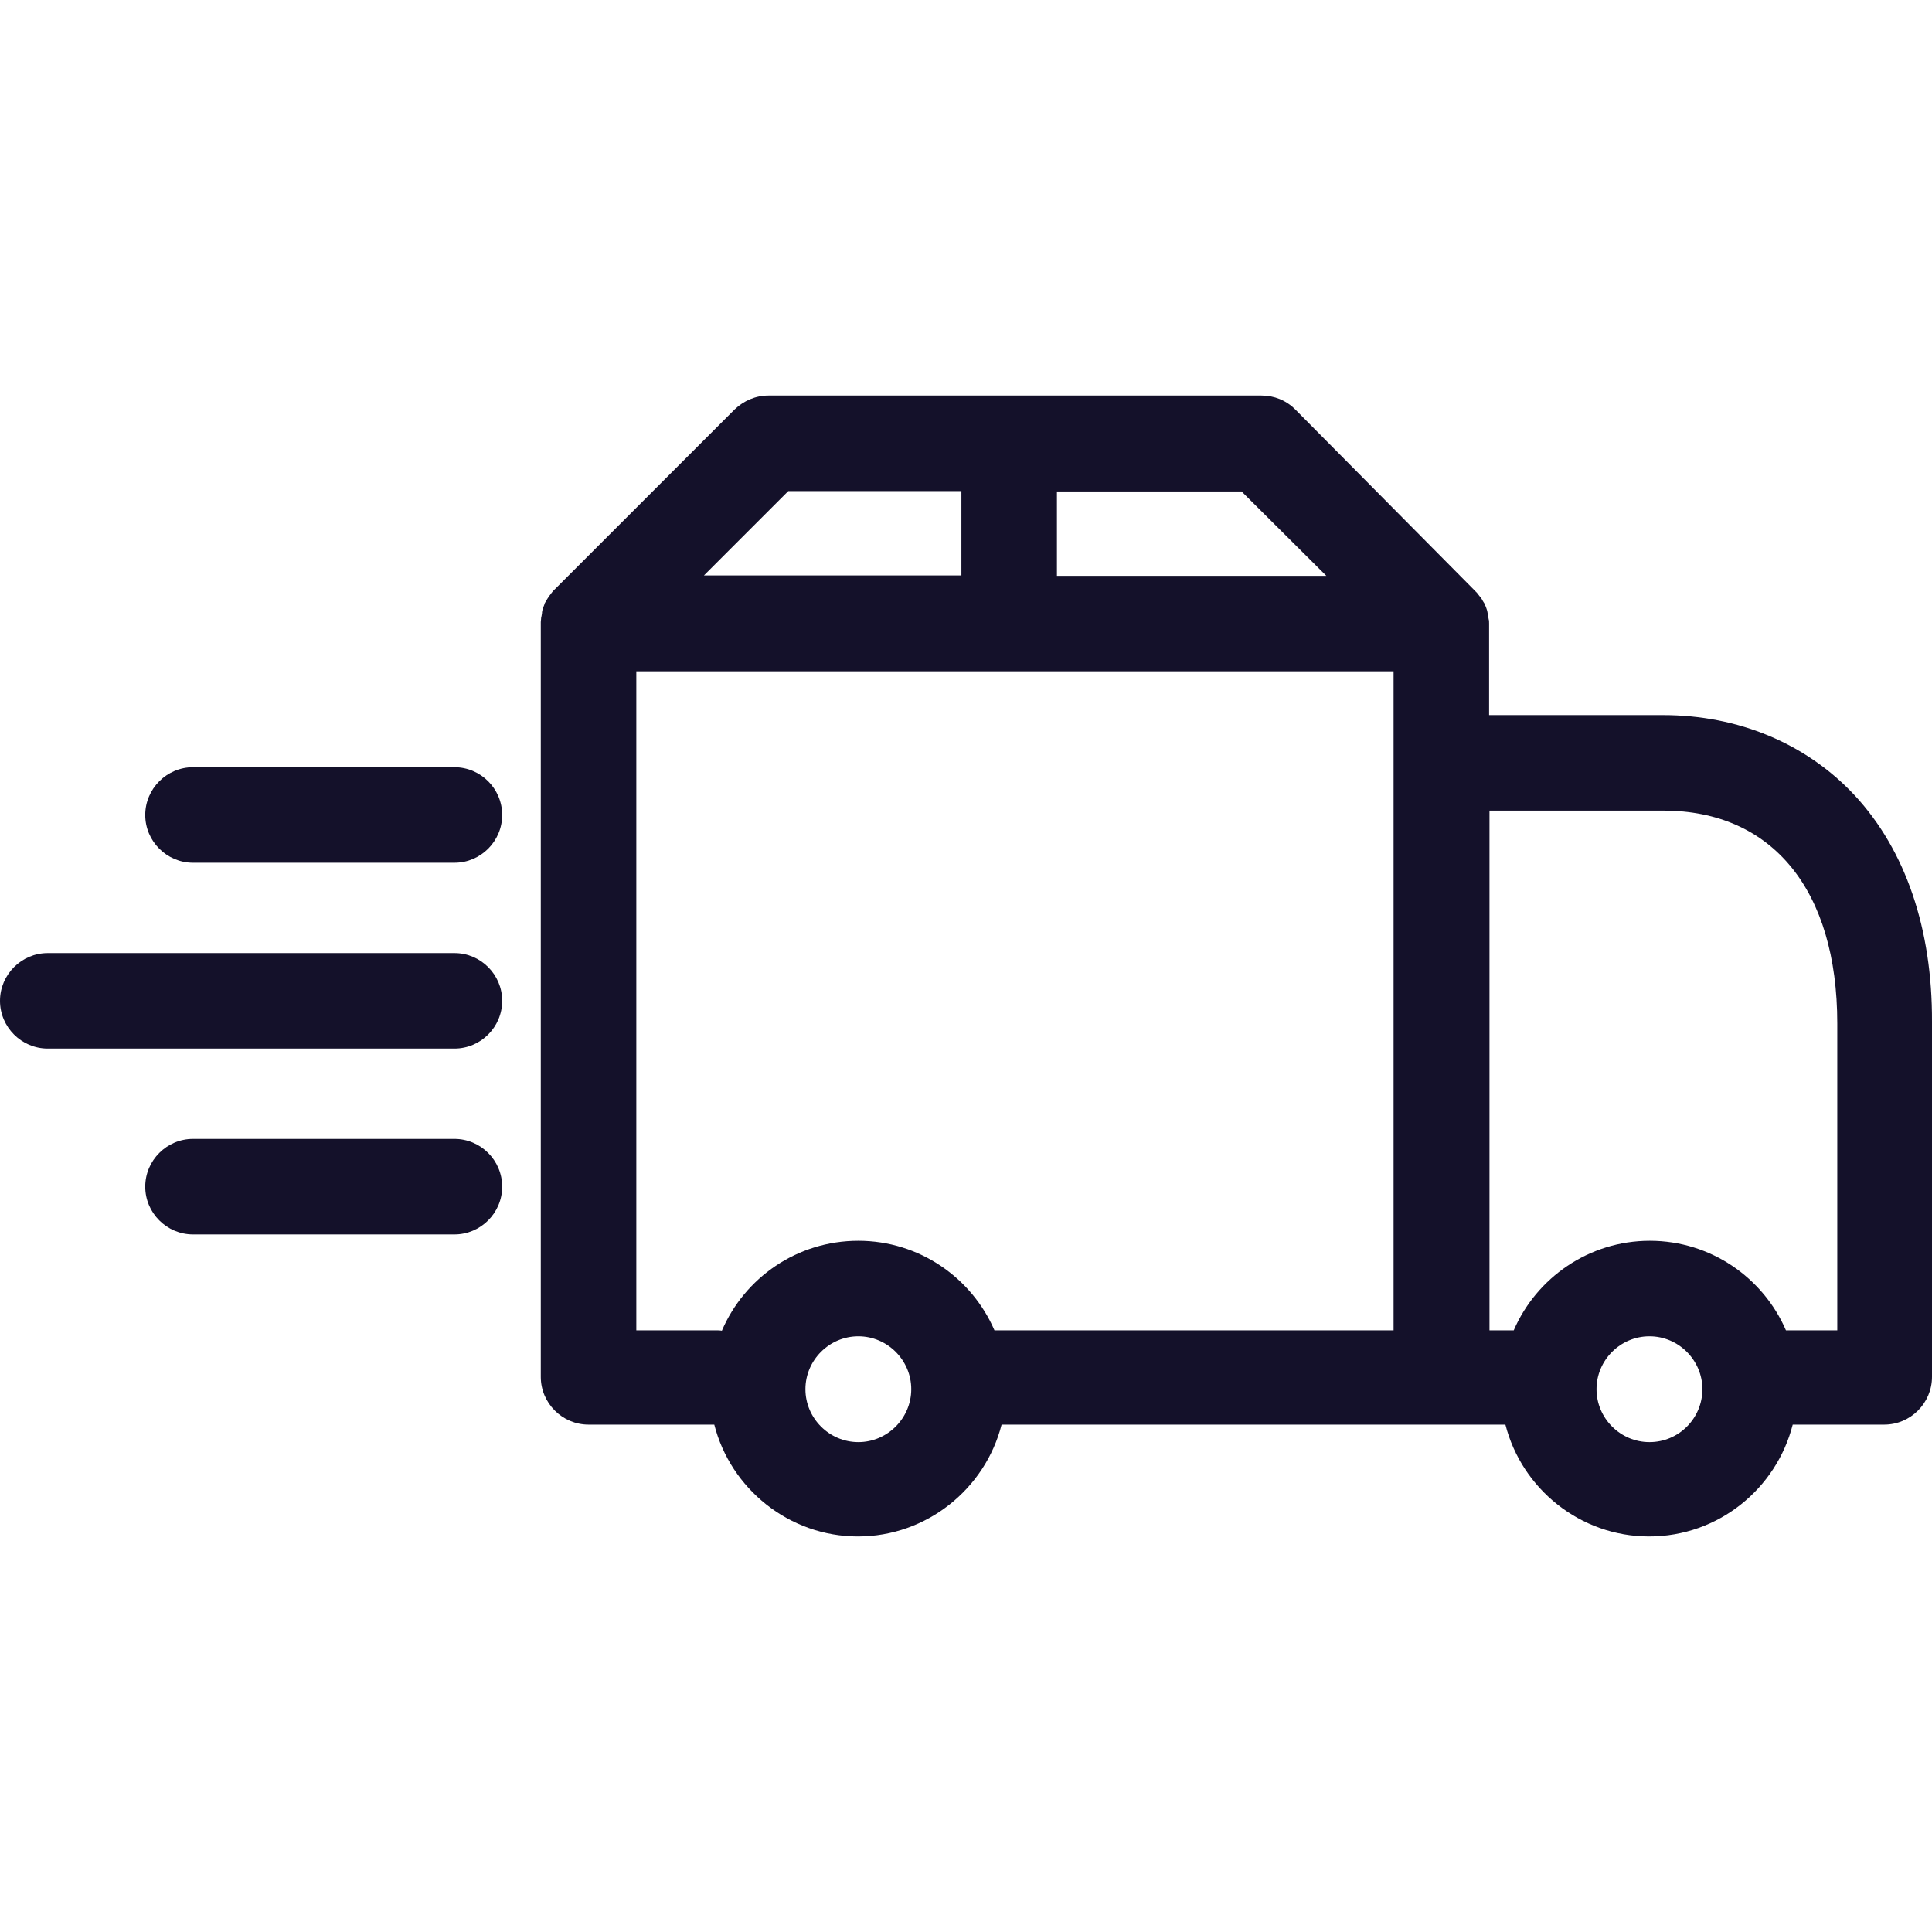 <svg width="45" height="45" viewBox="0 0 45 45" fill="none" xmlns="http://www.w3.org/2000/svg">
<path d="M43.202 18.528C42.08 17.323 40.495 16.656 38.734 16.656H34.684V14.524C34.684 14.487 34.684 14.45 34.674 14.422C34.674 14.404 34.665 14.385 34.665 14.376C34.665 14.357 34.656 14.339 34.656 14.32C34.656 14.302 34.647 14.283 34.647 14.265C34.647 14.246 34.637 14.228 34.637 14.218C34.628 14.2 34.628 14.181 34.619 14.163C34.609 14.144 34.609 14.126 34.6 14.116C34.591 14.098 34.582 14.089 34.582 14.07C34.572 14.052 34.563 14.033 34.554 14.024C34.545 14.005 34.535 13.996 34.526 13.977C34.517 13.959 34.508 13.94 34.498 13.931C34.489 13.912 34.48 13.903 34.461 13.885C34.452 13.876 34.443 13.857 34.433 13.848C34.415 13.82 34.387 13.792 34.368 13.774C34.368 13.774 34.368 13.774 34.359 13.764L30.17 9.538C29.957 9.324 29.678 9.213 29.382 9.213H17.898C17.601 9.213 17.323 9.334 17.11 9.538L12.921 13.727C12.921 13.727 12.921 13.727 12.911 13.736C12.883 13.764 12.865 13.783 12.846 13.811C12.837 13.82 12.828 13.838 12.819 13.848C12.809 13.866 12.791 13.876 12.782 13.894C12.772 13.912 12.763 13.931 12.754 13.94C12.745 13.959 12.735 13.968 12.726 13.987C12.717 14.005 12.707 14.024 12.698 14.033C12.689 14.052 12.68 14.061 12.68 14.079C12.67 14.098 12.67 14.116 12.661 14.126C12.652 14.144 12.652 14.163 12.643 14.181C12.633 14.2 12.633 14.218 12.633 14.228C12.624 14.246 12.624 14.265 12.624 14.283C12.624 14.302 12.615 14.32 12.615 14.339C12.615 14.357 12.605 14.376 12.605 14.385C12.605 14.422 12.596 14.459 12.596 14.487V32.07C12.596 32.682 13.097 33.182 13.708 33.182H16.637C17.017 34.675 18.38 35.787 19.983 35.787C21.587 35.787 22.949 34.675 23.329 33.182H33.562H35.064C35.444 34.675 36.806 35.787 38.41 35.787C40.023 35.787 41.376 34.675 41.756 33.182H43.888C44.499 33.182 45 32.682 45 32.07V23.802C45.009 21.643 44.388 19.808 43.202 18.528ZM30.893 13.412H24.618V11.447H28.919L30.893 13.412ZM18.361 11.438H22.393V13.403H16.396L18.361 11.438ZM14.821 15.636H32.459V17.768V30.986H23.209C23.19 30.986 23.181 30.986 23.163 30.986C22.634 29.762 21.411 28.9 19.993 28.9C18.565 28.9 17.342 29.762 16.814 30.995C16.767 30.986 16.721 30.986 16.665 30.986H14.821V15.636ZM19.993 33.59C19.316 33.59 18.76 33.034 18.76 32.357C18.76 31.681 19.316 31.125 19.993 31.125C20.669 31.125 21.225 31.681 21.225 32.357C21.225 33.034 20.669 33.59 19.993 33.59ZM38.419 33.59C37.742 33.59 37.186 33.034 37.186 32.357C37.186 31.681 37.742 31.125 38.419 31.125C39.096 31.125 39.652 31.681 39.652 32.357C39.652 33.034 39.105 33.59 38.419 33.59ZM42.785 30.986H41.598C41.07 29.762 39.846 28.9 38.428 28.9C37.01 28.9 35.787 29.762 35.258 30.986H34.693V18.881H38.743C41.283 18.881 42.794 20.734 42.794 23.839V30.986H42.785Z" fill="#14112A"/>
<path d="M10.585 17.87H4.496C3.884 17.87 3.383 18.371 3.383 18.983C3.383 19.594 3.884 20.095 4.496 20.095H10.585C11.197 20.095 11.697 19.594 11.697 18.983C11.697 18.371 11.197 17.87 10.585 17.87Z" fill="#14112A"/>
<path d="M10.585 22.199H1.112C0.501 22.199 0 22.699 0 23.311C0 23.923 0.501 24.423 1.112 24.423H10.585C11.197 24.423 11.697 23.923 11.697 23.311C11.697 22.699 11.197 22.199 10.585 22.199Z" fill="#14112A"/>
<path d="M10.585 26.527H4.496C3.884 26.527 3.383 27.028 3.383 27.64C3.383 28.251 3.884 28.752 4.496 28.752H10.585C11.197 28.752 11.697 28.251 11.697 27.64C11.697 27.028 11.197 26.527 10.585 26.527Z" fill="#14112A"/>
</svg>
